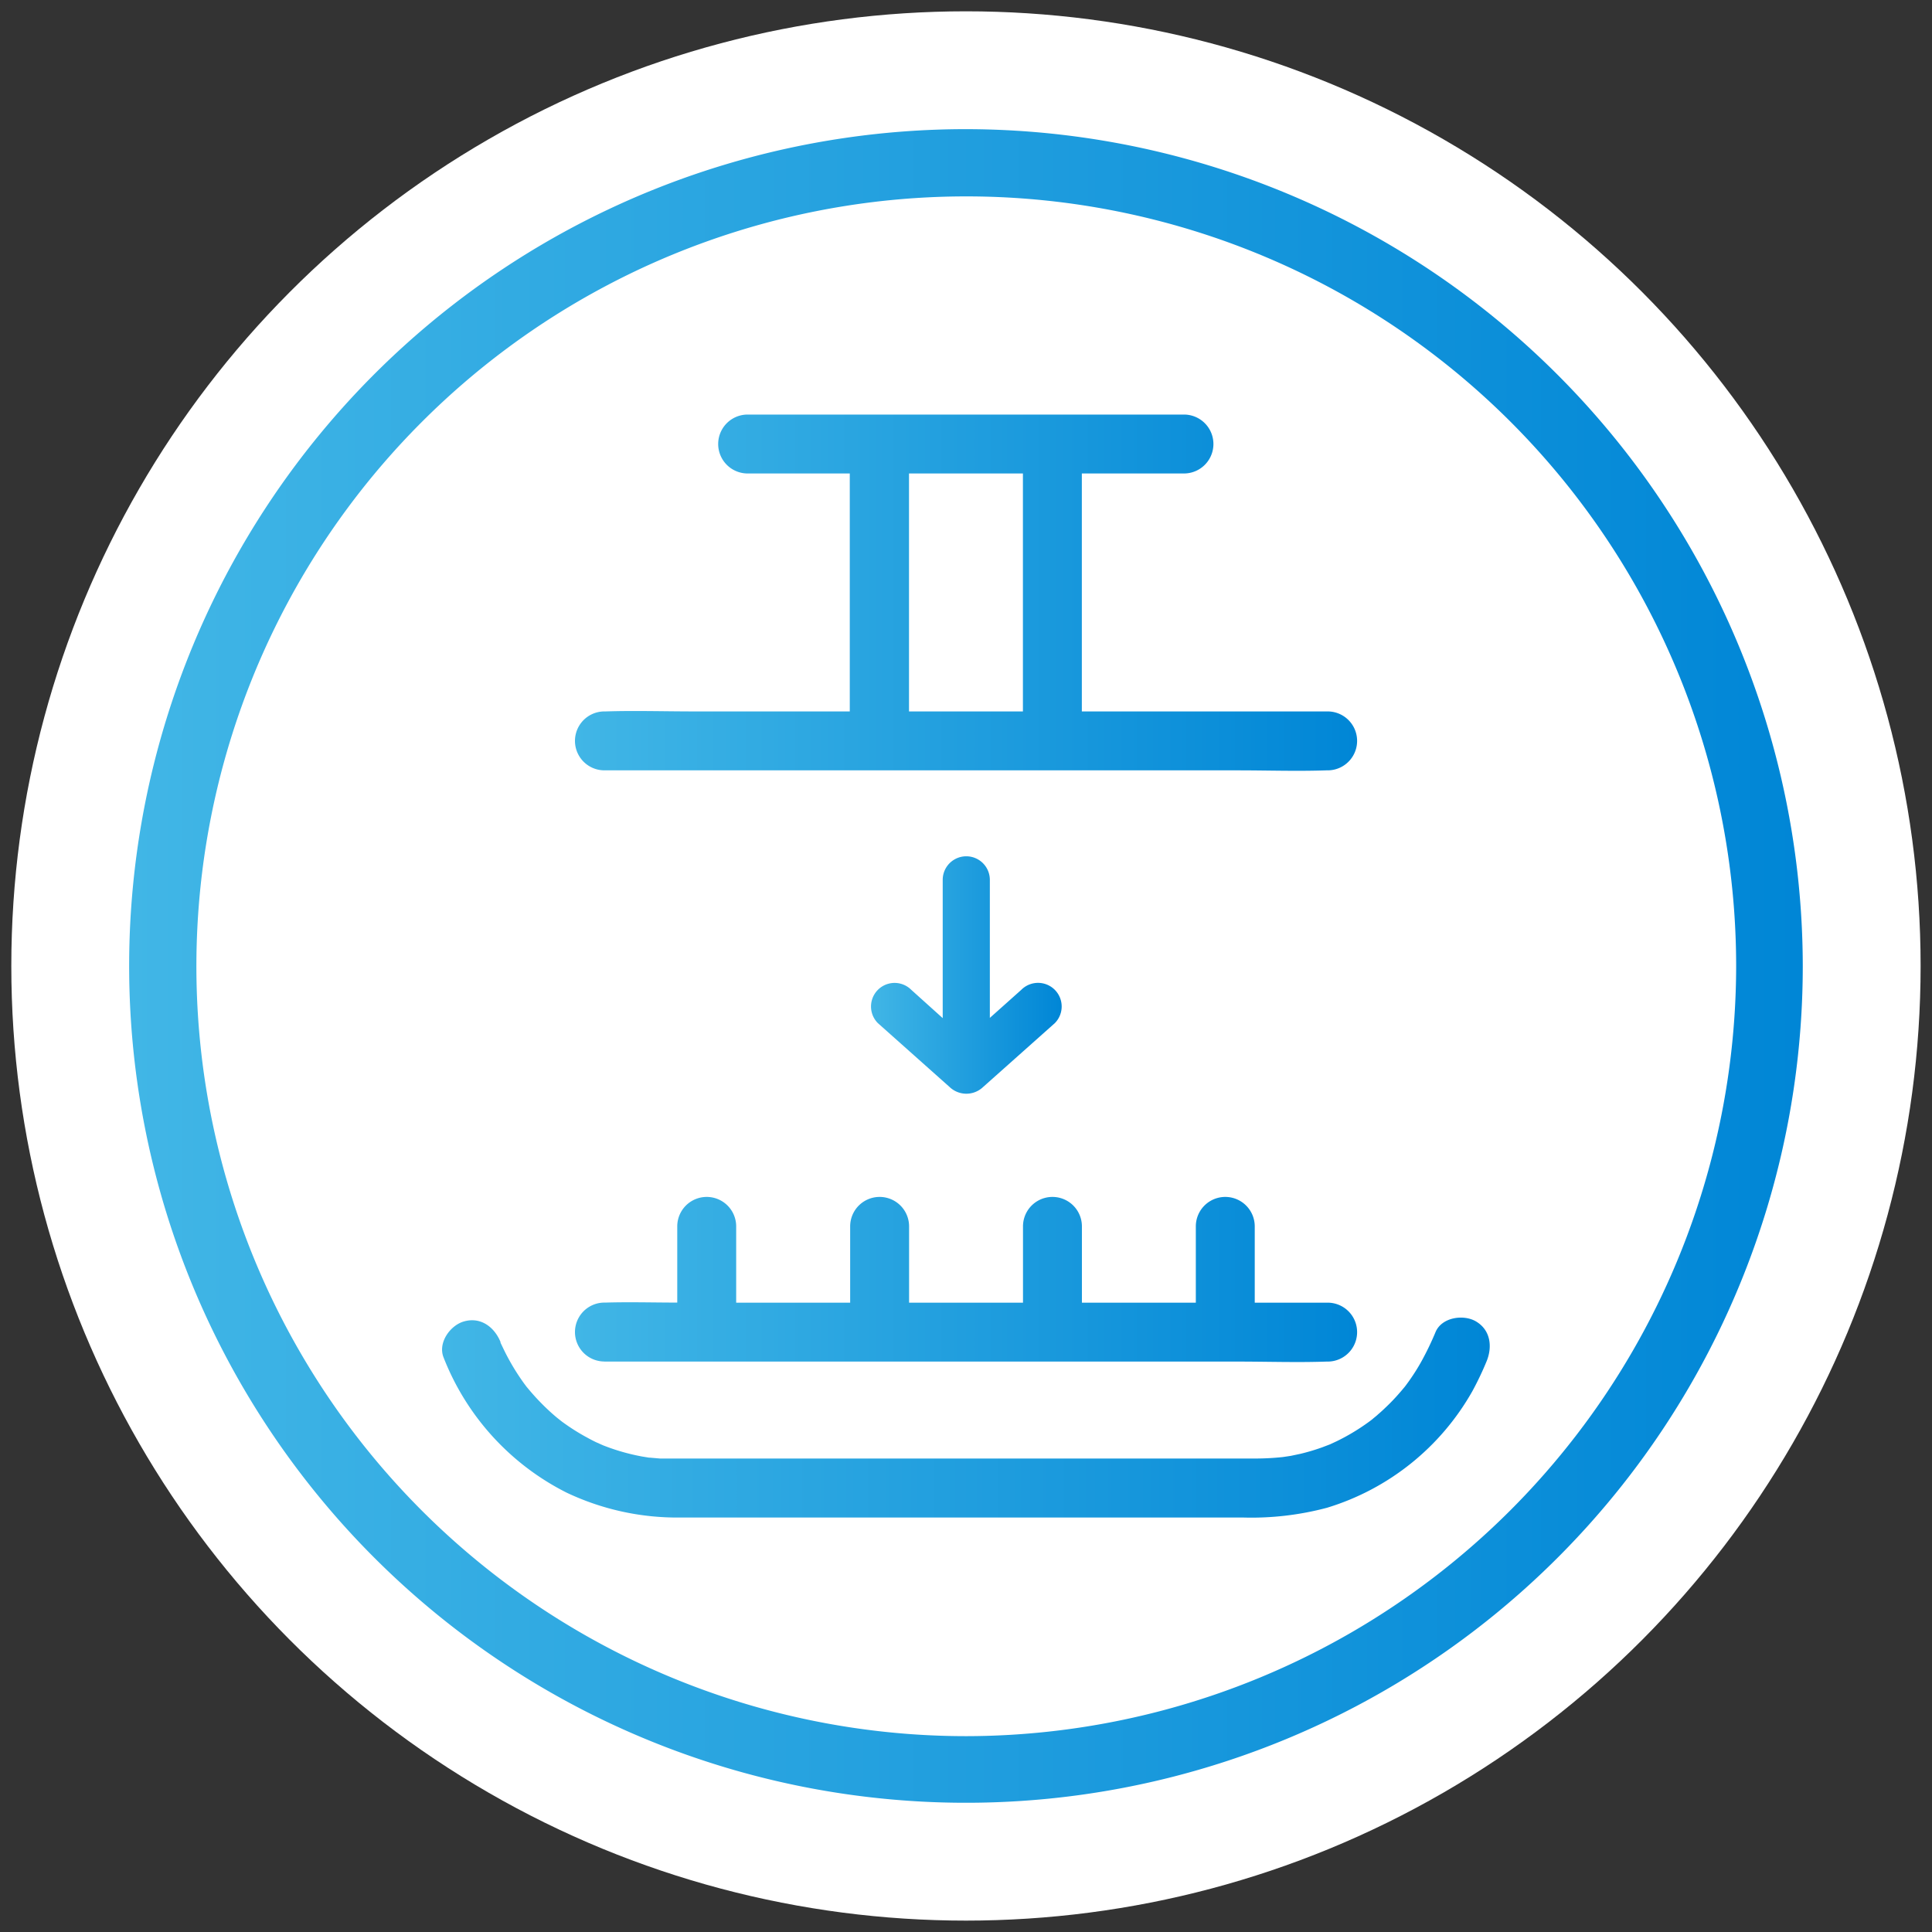 <svg xmlns="http://www.w3.org/2000/svg" xmlns:xlink="http://www.w3.org/1999/xlink" viewBox="0 0 245.93 245.93"><rect x="0" y="0" width="245.93" height="245.93" fill="#333333" stroke="none"/><defs><style>.cls-1{fill:#fff;}.cls-2{fill:url(#linear-gradient);}.cls-3{fill:url(#linear-gradient-2);}.cls-4{fill:url(#linear-gradient-3);}.cls-5{fill:url(#linear-gradient-4);}.cls-6{fill:url(#linear-gradient-5);}</style><linearGradient id="linear-gradient" x1="16.44" y1="122.96" x2="229.48" y2="122.96" gradientUnits="userSpaceOnUse"><stop offset="0" stop-color="#41b6e6"/><stop offset="1" stop-color="#0086d6"/></linearGradient><linearGradient id="linear-gradient-2" x1="73.18" y1="162.87" x2="172.74" y2="162.87" xlink:href="#linear-gradient"/><linearGradient id="linear-gradient-3" x1="73.18" y1="75.45" x2="172.74" y2="75.45" xlink:href="#linear-gradient"/><linearGradient id="linear-gradient-4" x1="110.84" y1="124.13" x2="135.09" y2="124.13" xlink:href="#linear-gradient"/><linearGradient id="linear-gradient-5" x1="56.29" y1="180.44" x2="189.64" y2="180.44" xlink:href="#linear-gradient"/></defs><g id="Layer_3" data-name="Layer 3"><circle class="cls-1" cx="122.96" cy="122.96" r="121.52"/><path class="cls-2" d="M123,16.44A106.52,106.52,0,1,0,229.48,123,106.65,106.65,0,0,0,123,16.44ZM123,221a98,98,0,1,1,98-98A98.14,98.14,0,0,1,123,221Z"/><path class="cls-3" d="M76.94,173.32h80.67c3.73,0,7.49.13,11.22,0H169a3.75,3.75,0,0,0,0-7.5h-9.28v-9.71a3.75,3.75,0,0,0-7.5,0v9.71h-14.5v-9.71a3.75,3.75,0,0,0-7.5,0v9.71h-14.5v-9.71a3.75,3.75,0,0,0-7.5,0v9.71H93.71v-9.71a3.75,3.75,0,0,0-7.5,0v9.7c-3,0-6.08-.09-9.11,0h-.16a3.75,3.75,0,0,0,0,7.5Z"/><path class="cls-4" d="M76.94,98.06h80.67c3.73,0,7.49.13,11.22,0H169a3.75,3.75,0,0,0,0-7.5H137.71V60.27h13a3.75,3.75,0,0,0,0-7.5H95.17a3.75,3.75,0,0,0,0,7.5h13V90.56H88.32c-3.74,0-7.49-.12-11.22,0h-.16a3.75,3.75,0,0,0,0,7.5Zm53.27-8.44v.94h-14.5V60.27h14.5Z"/><path class="cls-5" d="M126,112a3,3,0,0,0-6,0V129.6L116,126a3,3,0,0,0-4.25,4.24l9.14,8.14a3.09,3.09,0,0,0,4.24,0l9.14-8.14A3,3,0,0,0,130,126l-4,3.57V112Z"/><path class="cls-6" d="M187.87,168.2c-1.58-.92-4.33-.53-5.13,1.35a37.77,37.77,0,0,1-1.8,3.74,26,26,0,0,1-1.44,2.3c-.09.14-.43.6-.54.75s-.16.2-.16.21c-.2.23-.38.46-.58.68a24.22,24.22,0,0,1-1.85,1.94c-.3.29-.6.57-.92.84-.17.16-.35.31-.54.46l-.36.3a26.89,26.89,0,0,1-4.38,2.68l-.88.41-1,.38a26.31,26.31,0,0,1-2.75.82l-1.23.26-1,.15c-1.1.12-2.21.18-3.32.19H85.78c-.59,0-1.18,0-1.76,0l-1.28-.11h-.11l-.86-.14a26.56,26.56,0,0,1-5-1.43l-.9-.4c-.37-.18-.74-.37-1.1-.57a26.87,26.87,0,0,1-2.42-1.47c-.29-.2-.58-.4-.86-.61l-.64-.51a27.28,27.28,0,0,1-2.08-1.94c-.63-.64-1.21-1.31-1.78-2l-.13-.18c-.09-.11-.17-.23-.26-.35-.31-.44-.61-.88-.9-1.34-.45-.71-.87-1.45-1.26-2.2-.22-.43-.43-.87-.64-1.31l-.09-.19,0-.09c-.77-1.88-2.5-3.21-4.62-2.62-1.77.48-3.39,2.72-2.62,4.61A32.5,32.5,0,0,0,72.12,190a32.85,32.85,0,0,0,14.49,3.17h71.61a37.38,37.38,0,0,0,10.69-1.24,31.91,31.91,0,0,0,18.51-14.84,39.06,39.06,0,0,0,1.79-3.75C190,171.47,189.76,169.31,187.87,168.2Z"/></g></svg>